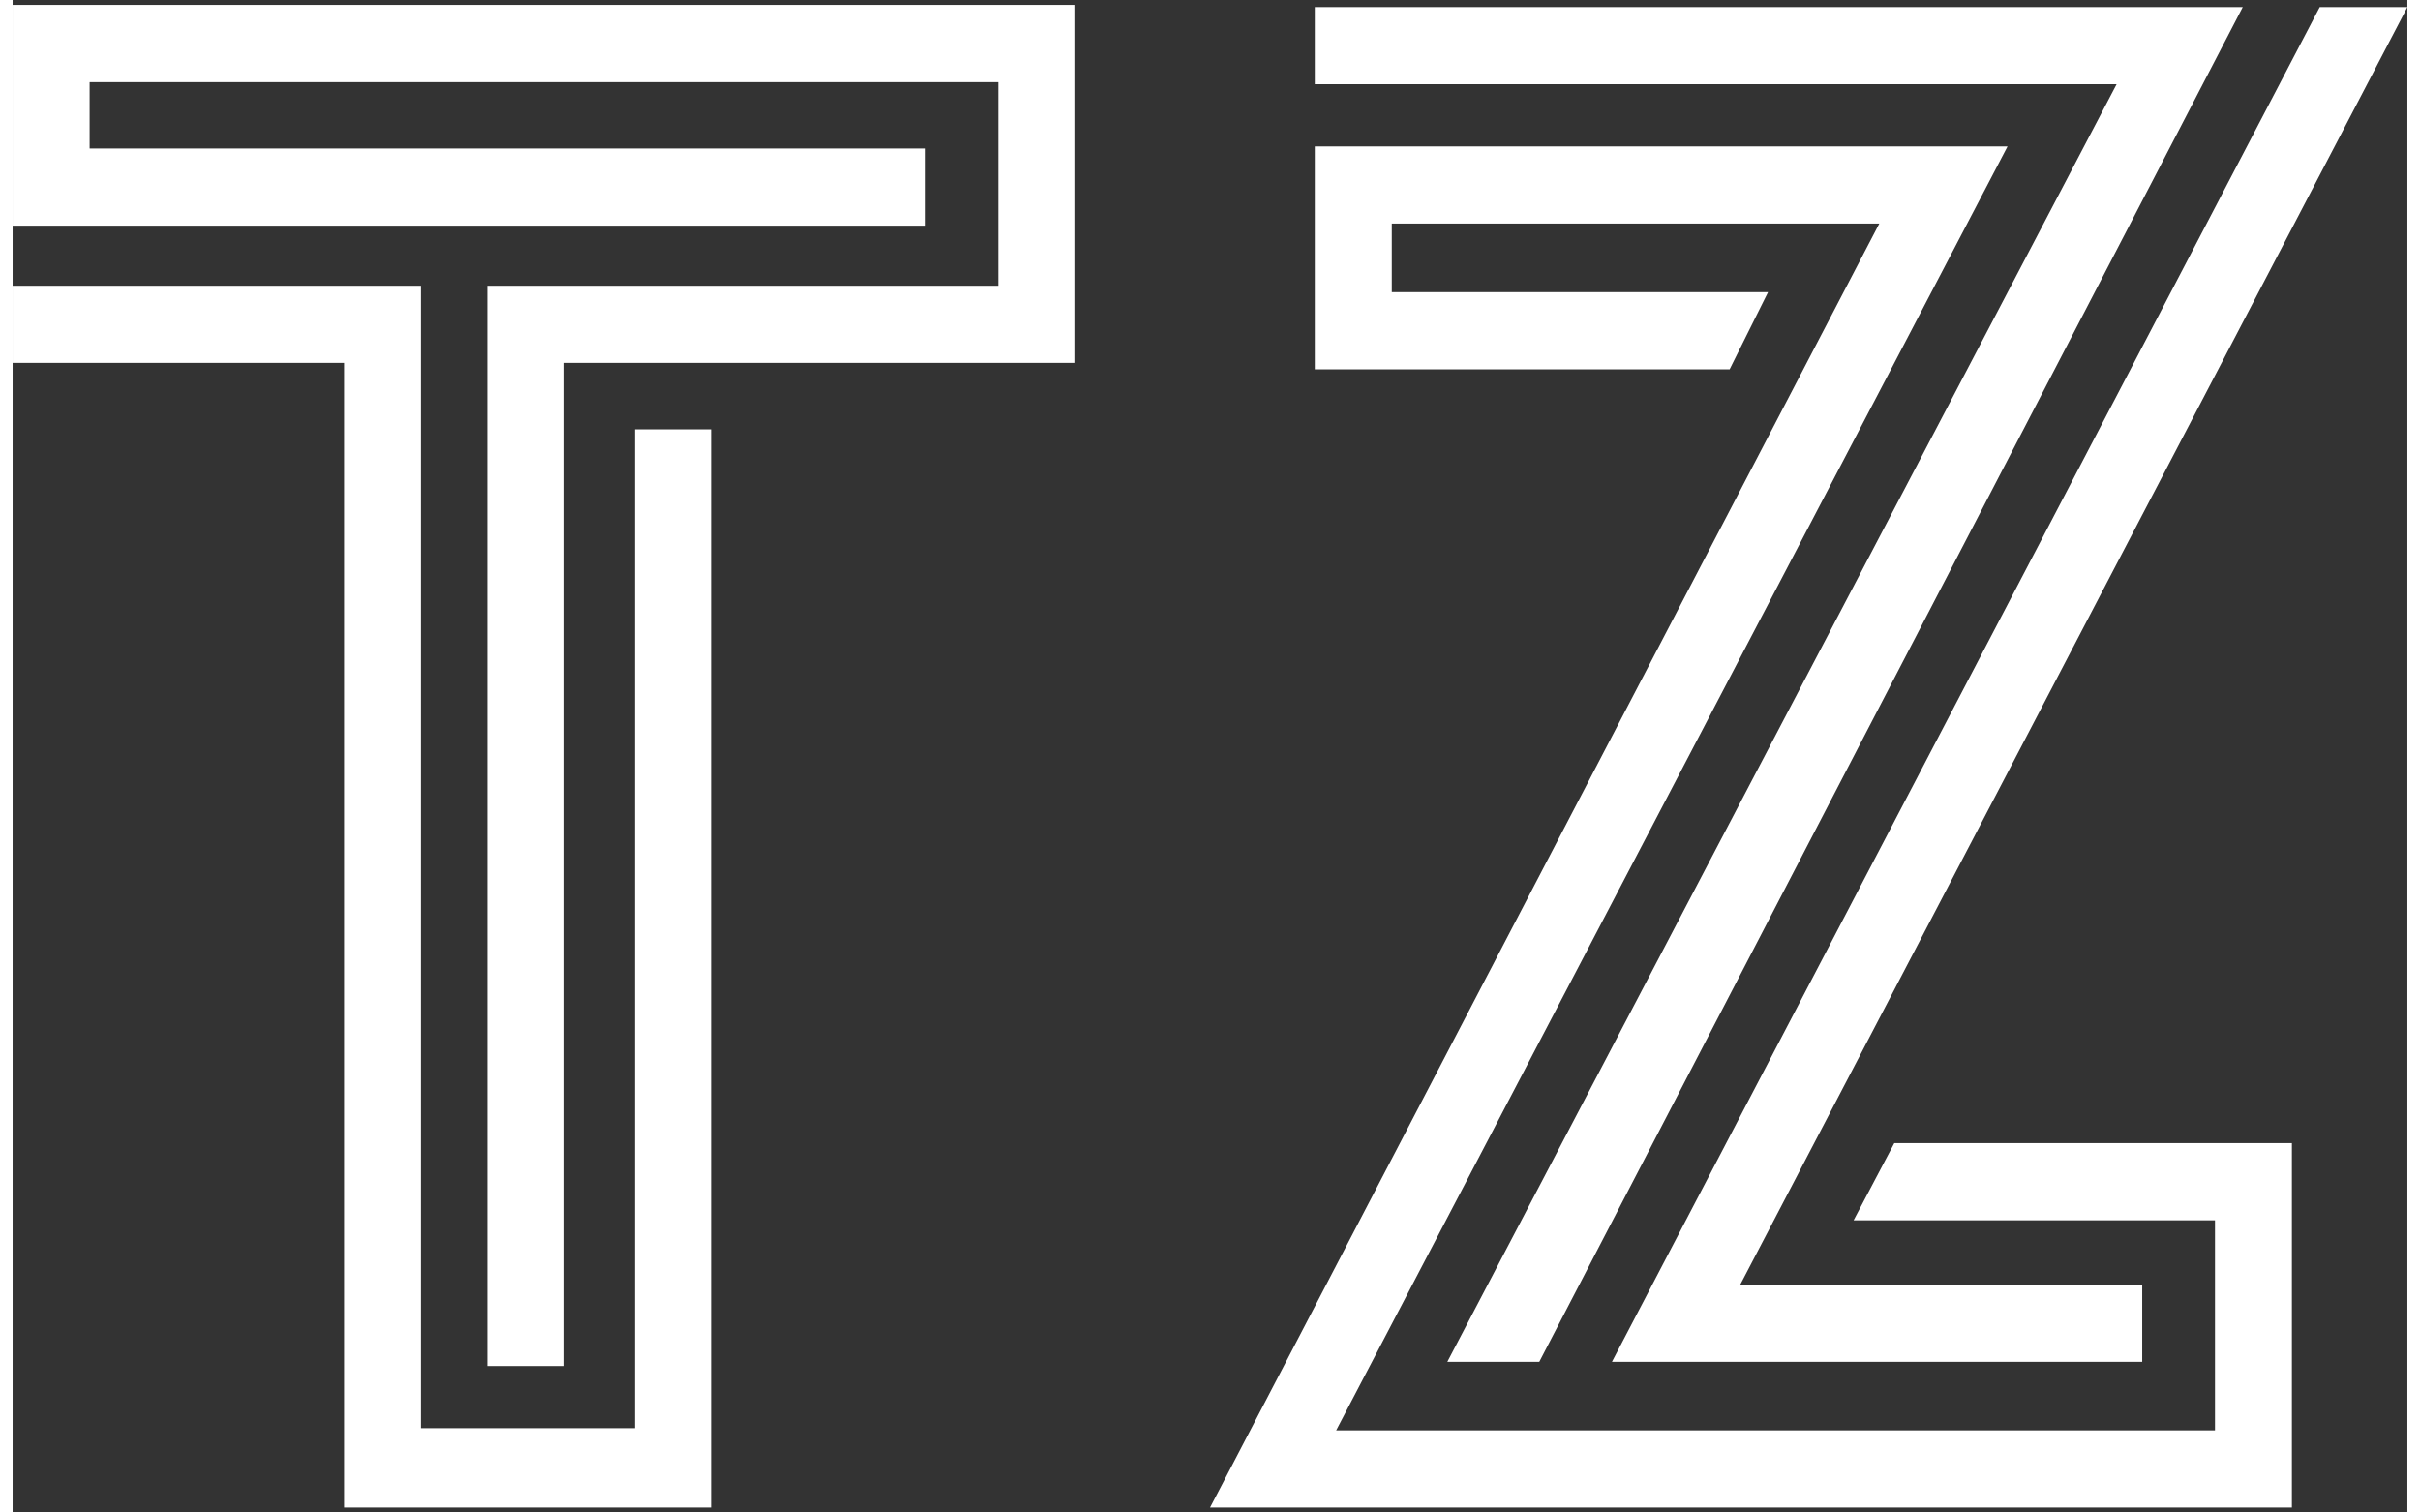 <?xml version="1.0" encoding="UTF-8"?>
<svg xmlns="http://www.w3.org/2000/svg" xmlns:xlink="http://www.w3.org/1999/xlink" width="96px" height="60px" viewBox="0 0 95 60" version="1.1">
<rect x="0" y="0" width="95" height="60" fill="#333333" stroke="none"/>
<g id="surface1">
<path style=" stroke:none;fill-rule:nonzero;fill:rgb(100%,100%,100%);fill-opacity:1;" d="M 18.832 11.336 L 39.102 11.336 L 39.102 3.258 L 3.055 3.258 L 3.055 5.891 L 36.219 5.891 L 36.219 8.953 L 0 8.953 L 0 0.195 L 42.156 0.195 L 42.156 14.395 L 21.883 14.395 L 21.883 54.191 L 18.832 54.191 Z M 13.148 14.395 L 0 14.395 L 0 11.336 L 16.199 11.336 L 16.199 56.656 L 24.684 56.656 L 24.684 17.031 L 27.738 17.031 L 27.738 59.805 L 13.148 59.805 Z M 83.465 3.34 L 56.914 54.023 L 60.562 54.023 L 88.469 0.281 L 51.656 0.281 L 51.656 3.34 Z M 63.445 54.023 L 84.48 54.023 L 84.48 50.961 L 68.535 50.961 L 95 0.281 L 91.523 0.281 Z M 87.367 48.41 L 87.367 56.742 L 52.504 56.742 L 79.137 5.809 L 51.656 5.809 L 51.656 14.652 L 68.113 14.652 L 69.637 11.59 L 54.711 11.59 L 54.711 8.867 L 74.051 8.867 L 47.5 59.805 L 90.418 59.805 L 90.418 45.348 L 74.645 45.348 L 73.031 48.41 Z M 87.367 48.41 "/>
</g>
</svg>
